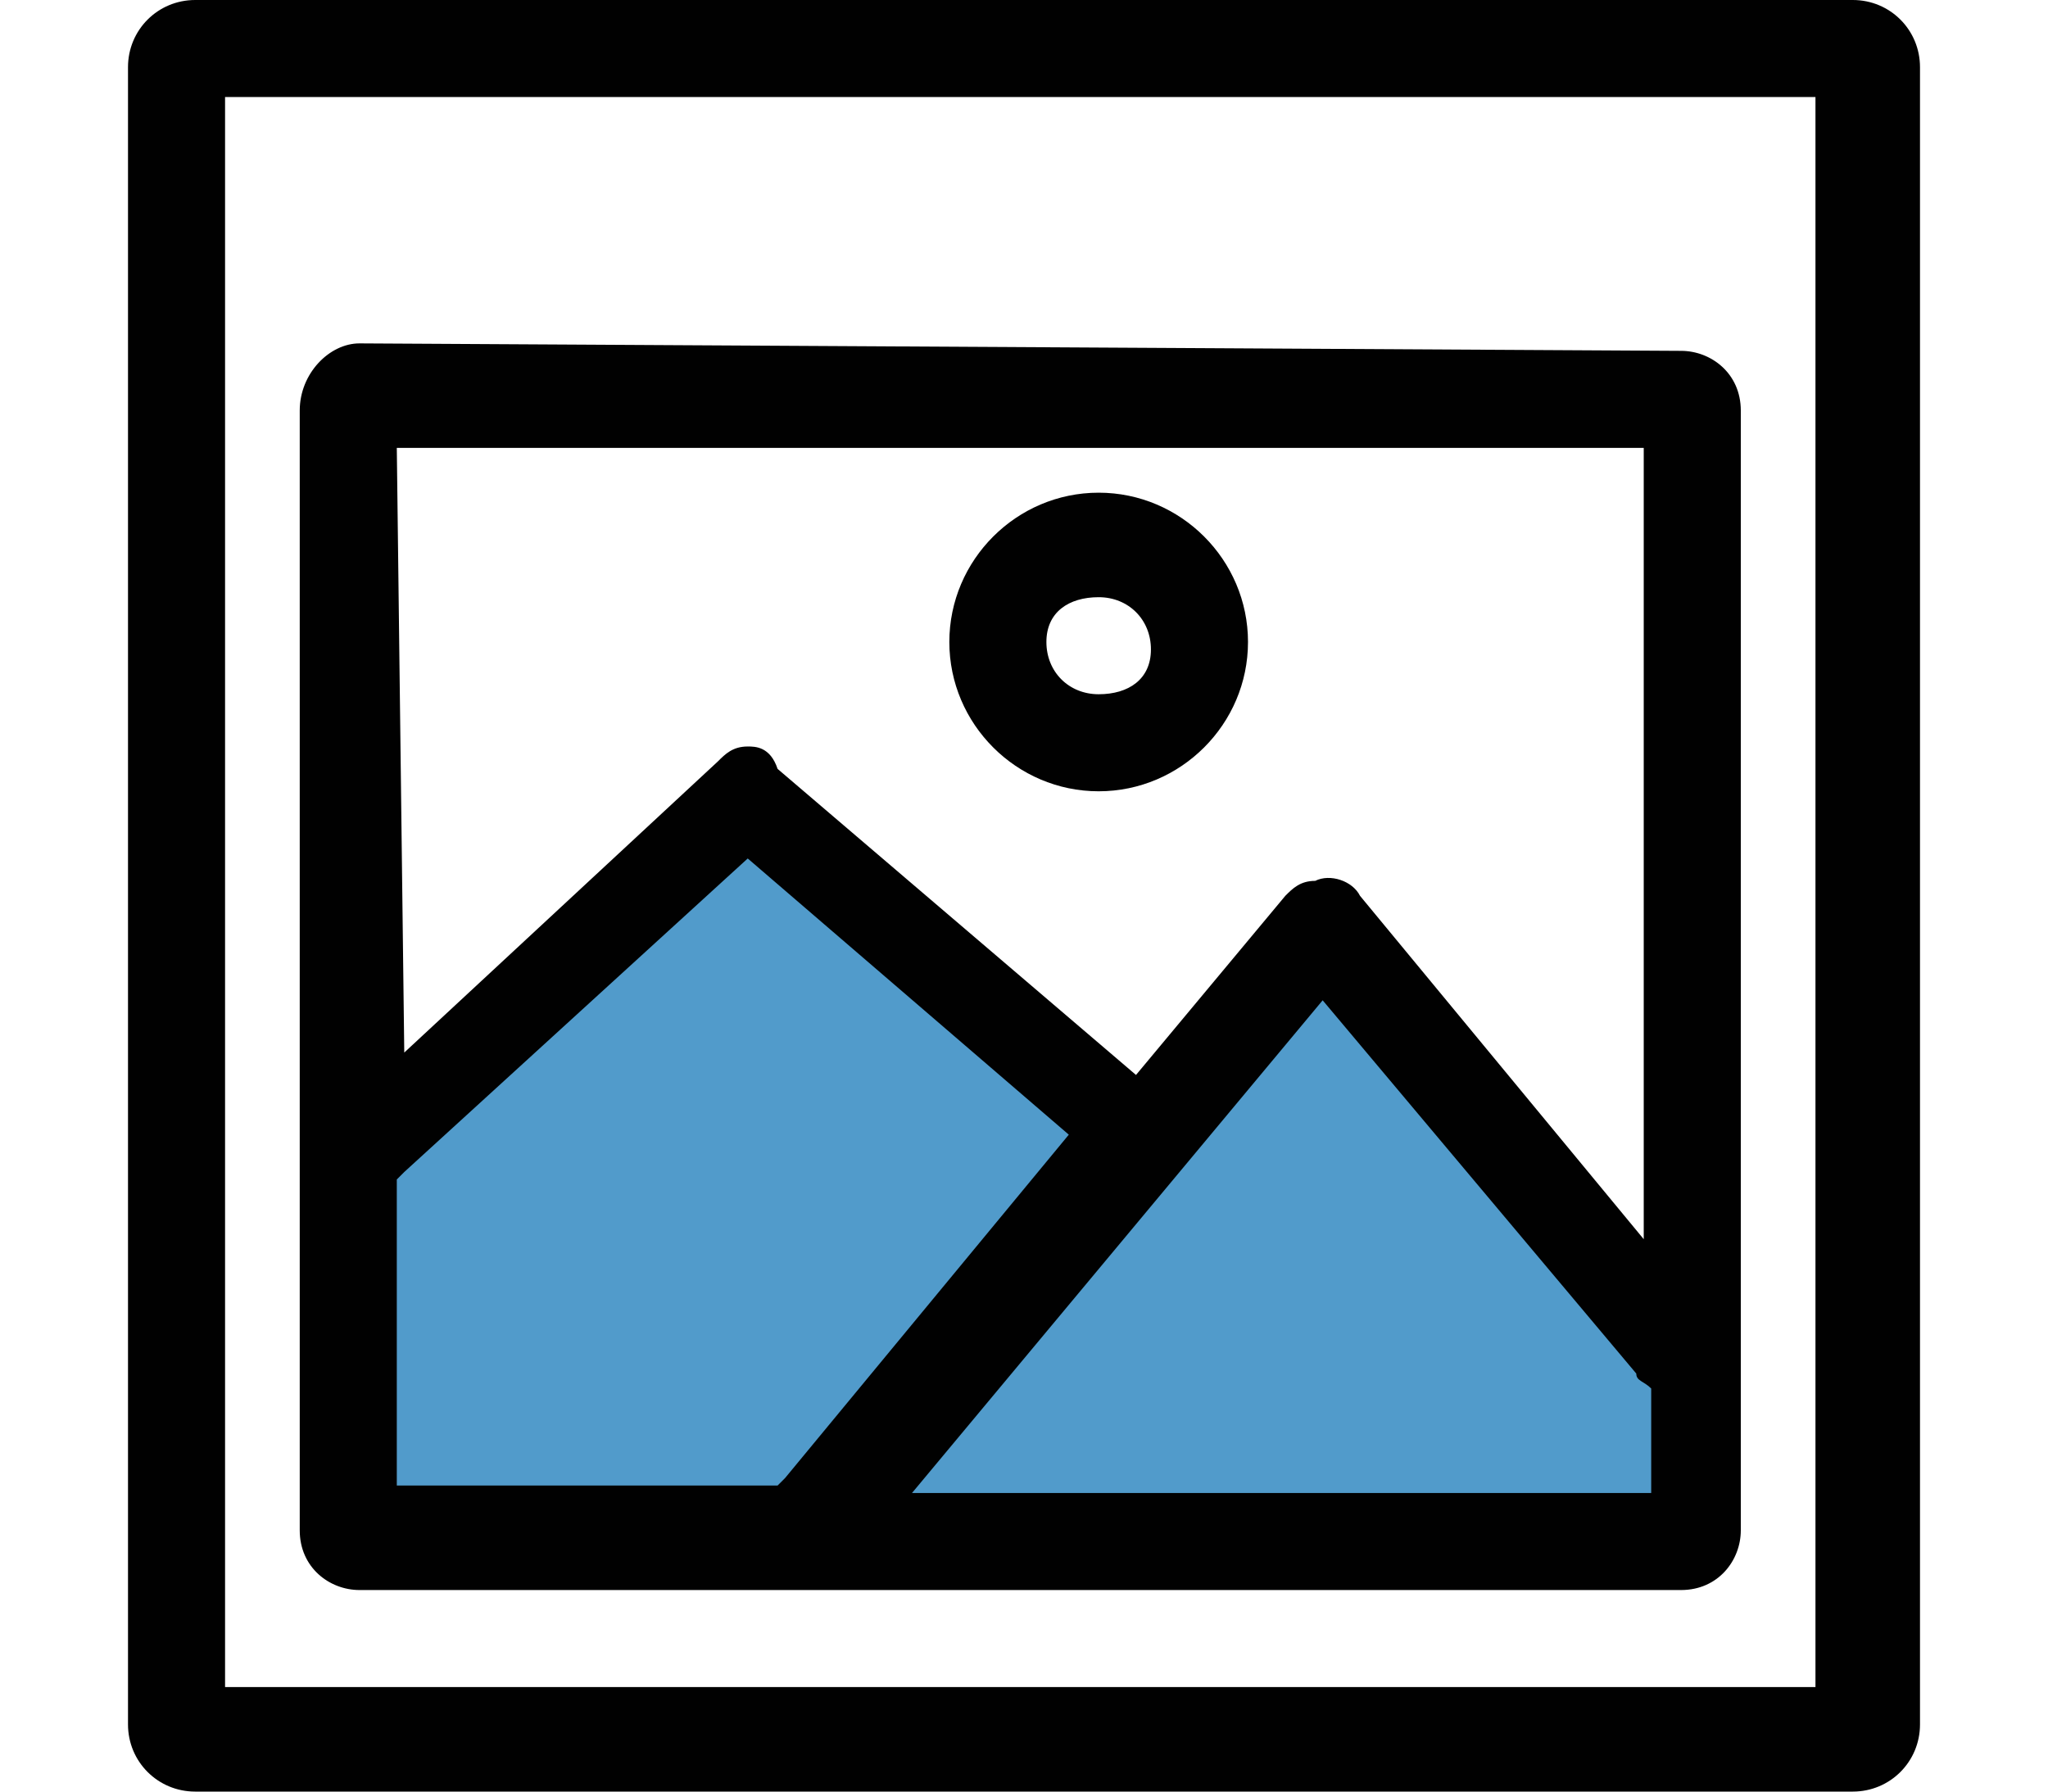 <?xml version="1.0" encoding="utf-8"?>
<!-- Generator: Adobe Illustrator 26.0.0, SVG Export Plug-In . SVG Version: 6.00 Build 0)  -->
<svg width="40px" height="35px" version="1.1" id="Layer_1" xmlns="http://www.w3.org/2000/svg" xmlns:xlink="http://www.w3.org/1999/xlink" x="0px" y="0px"
	 viewBox="0 0 24 24" style="enable-background:new 0 0 24 24;" xml:space="preserve">
<style type="text/css">
	.st0{fill:#519BCB;}
	.st1{fill:#010101;}
</style>
<polygon class="st0" points="8.3,10.7 3,15.4 3,20.8 21,20.8 21,18 16,12.3 13.4,15.1 "/>
<path class="st1" d="M0.9,0C0.4,0,0,0.4,0,0.9v22.2C0,23.6,0.4,24,0.9,24h22.2c0.5,0,0.9-0.4,0.9-0.9V0.9C24,0.4,23.6,0,23.1,0
	L0.9,0z M1.3,1.3h21.3v21.3H1.3L1.3,1.3z M3.1,4.6C2.7,4.6,2.3,5,2.3,5.5v15c0,0.5,0.4,0.8,0.8,0.8h17.7c0.5,0,0.8-0.4,0.8-0.8v-15
	c0-0.5-0.4-0.8-0.8-0.8L3.1,4.6z M3.6,6h16.7v10.6l-3.8-4.6c-0.1-0.2-0.4-0.3-0.6-0.2c-0.2,0-0.3,0.1-0.4,0.2l-2,2.4l-4.8-4.1
	C8.6,10,8.4,10,8.3,10c-0.2,0-0.3,0.1-0.4,0.2l-4.2,3.9L3.6,6z M13,6.6c-1.1,0-2,0.9-2,2s0.9,2,2,2c1.1,0,2-0.9,2-2S14.1,6.6,13,6.6
	z M13,8c0.4,0,0.7,0.3,0.7,0.7S13.4,9.3,13,9.3c-0.4,0-0.7-0.3-0.7-0.7S12.6,8,13,8z M8.3,11.5l4.3,3.7l-3.8,4.6
	c0,0-0.1,0.1-0.1,0.1H3.6v-4.1c0,0,0.1-0.1,0.1-0.1L8.3,11.5z M16,13.4l4.2,5c0,0.1,0.1,0.1,0.2,0.2V20h-9.9L16,13.4z"/>
</svg>
